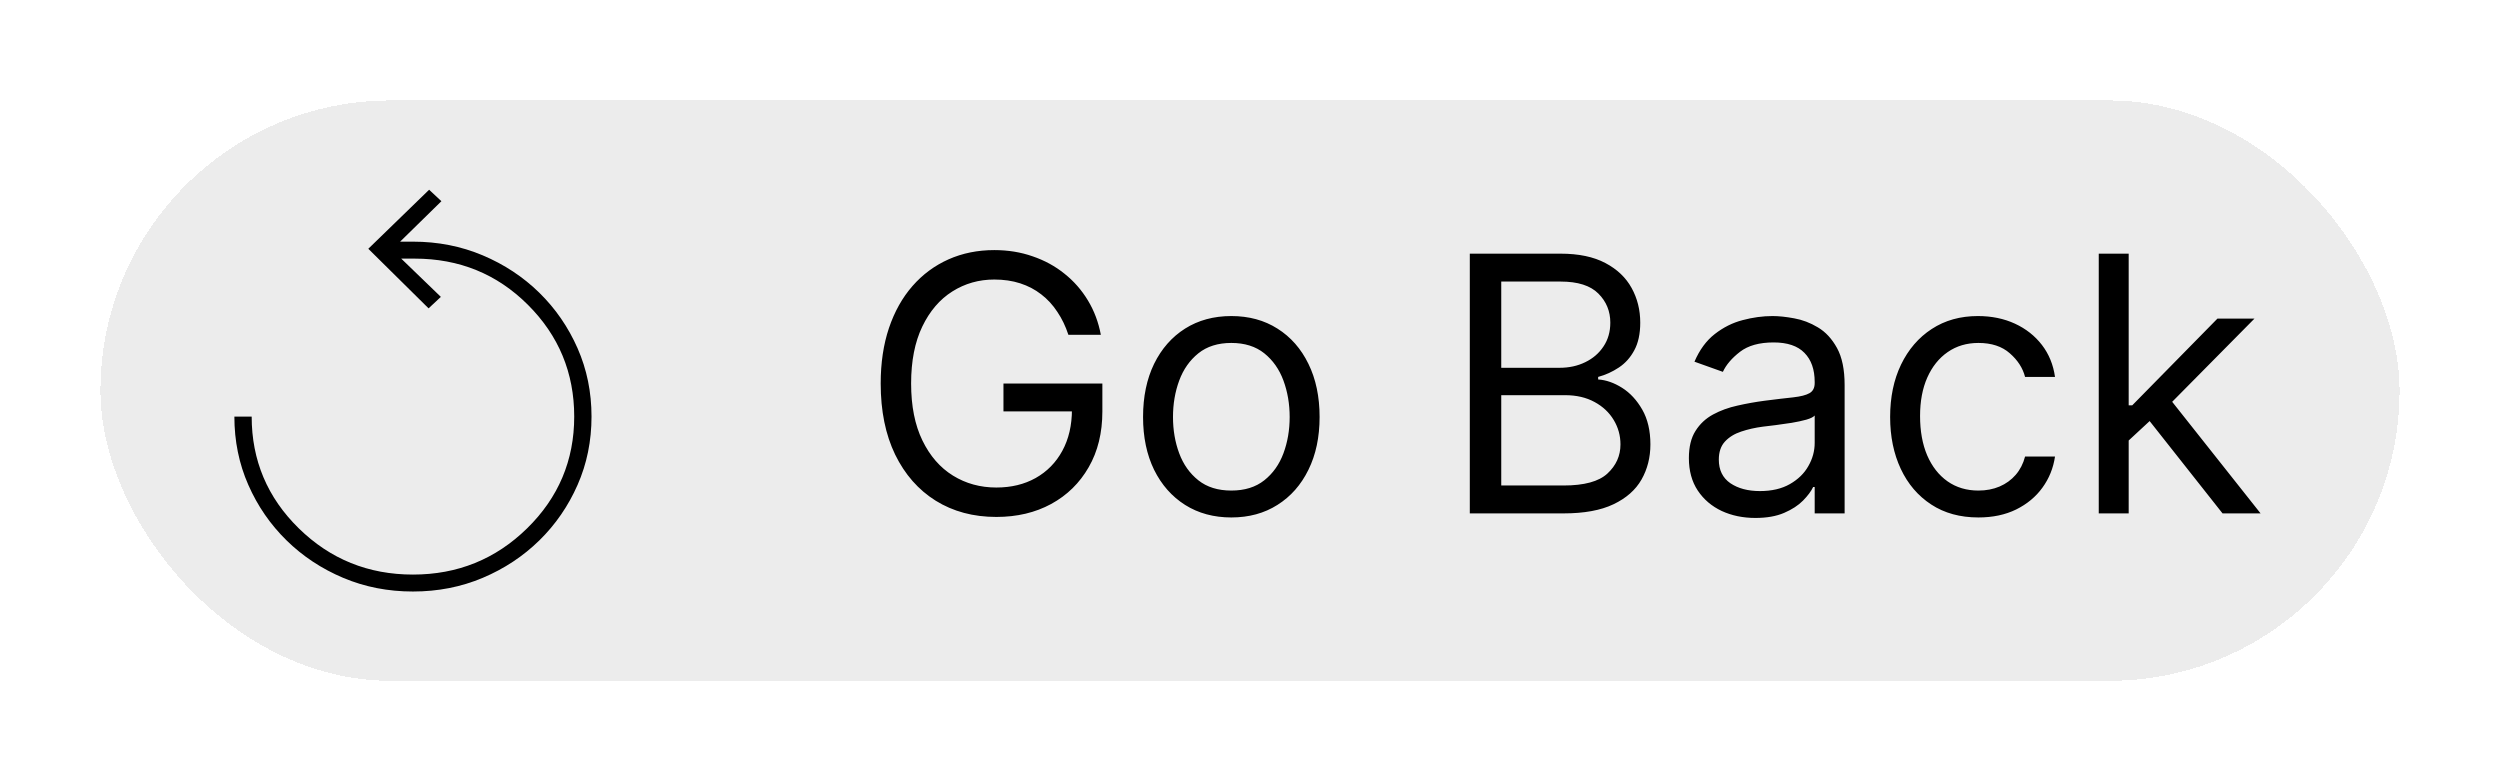 <svg width="112" height="35" viewBox="0 0 112 35" fill="none" xmlns="http://www.w3.org/2000/svg">
<g filter="url(#filter0_d_102_30)">
<rect x="4.5" y="4.5" width="103" height="26" rx="13" fill="#ECECEC" shape-rendering="crispEdges"/>
<path d="M18.5 26.5C17.383 26.5 16.342 26.296 15.375 25.888C14.408 25.48 13.562 24.92 12.838 24.21C12.113 23.5 11.542 22.671 11.125 21.724C10.708 20.778 10.5 19.757 10.5 18.663H11.275C11.275 20.622 11.979 22.292 13.387 23.671C14.796 25.051 16.5 25.741 18.5 25.741C20.5 25.741 22.204 25.051 23.613 23.671C25.021 22.292 25.725 20.622 25.725 18.663C25.725 16.704 25.033 15.035 23.65 13.655C22.267 12.275 20.575 11.586 18.575 11.586H17.975L19.75 13.3L19.2 13.814L16.5 11.145L19.225 8.5L19.775 9.014L17.925 10.826H18.5C19.617 10.826 20.658 11.031 21.625 11.439C22.592 11.847 23.438 12.406 24.163 13.116C24.887 13.826 25.458 14.655 25.875 15.602C26.292 16.549 26.5 17.569 26.5 18.663C26.5 19.757 26.292 20.778 25.875 21.724C25.458 22.671 24.887 23.5 24.163 24.21C23.438 24.92 22.592 25.48 21.625 25.888C20.658 26.296 19.617 26.5 18.5 26.5Z" fill="black"/>
<path d="M47.864 15C47.739 14.617 47.574 14.275 47.369 13.972C47.169 13.665 46.928 13.403 46.648 13.188C46.371 12.972 46.057 12.807 45.705 12.693C45.352 12.579 44.966 12.523 44.545 12.523C43.856 12.523 43.229 12.701 42.665 13.057C42.1 13.413 41.651 13.938 41.318 14.631C40.985 15.324 40.818 16.174 40.818 17.182C40.818 18.189 40.987 19.04 41.324 19.733C41.661 20.426 42.117 20.951 42.693 21.307C43.269 21.663 43.917 21.841 44.636 21.841C45.303 21.841 45.89 21.699 46.398 21.415C46.909 21.127 47.307 20.722 47.591 20.199C47.879 19.672 48.023 19.053 48.023 18.341L48.455 18.432H44.955V17.182H49.386V18.432C49.386 19.39 49.182 20.224 48.773 20.932C48.367 21.64 47.807 22.189 47.091 22.579C46.379 22.966 45.561 23.159 44.636 23.159C43.606 23.159 42.701 22.917 41.92 22.432C41.144 21.947 40.538 21.258 40.102 20.364C39.67 19.47 39.455 18.409 39.455 17.182C39.455 16.261 39.578 15.434 39.824 14.699C40.074 13.96 40.426 13.331 40.881 12.812C41.335 12.294 41.873 11.896 42.494 11.619C43.115 11.343 43.799 11.204 44.545 11.204C45.159 11.204 45.731 11.297 46.261 11.483C46.795 11.665 47.271 11.924 47.688 12.261C48.108 12.595 48.458 12.994 48.739 13.46C49.019 13.922 49.212 14.436 49.318 15H47.864ZM55.163 23.182C54.376 23.182 53.684 22.994 53.09 22.619C52.499 22.244 52.036 21.72 51.703 21.046C51.374 20.371 51.209 19.583 51.209 18.682C51.209 17.773 51.374 16.979 51.703 16.301C52.036 15.623 52.499 15.097 53.09 14.722C53.684 14.347 54.376 14.159 55.163 14.159C55.951 14.159 56.641 14.347 57.231 14.722C57.826 15.097 58.288 15.623 58.618 16.301C58.951 16.979 59.118 17.773 59.118 18.682C59.118 19.583 58.951 20.371 58.618 21.046C58.288 21.72 57.826 22.244 57.231 22.619C56.641 22.994 55.951 23.182 55.163 23.182ZM55.163 21.977C55.762 21.977 56.254 21.824 56.641 21.517C57.027 21.21 57.313 20.807 57.499 20.307C57.684 19.807 57.777 19.265 57.777 18.682C57.777 18.099 57.684 17.555 57.499 17.051C57.313 16.547 57.027 16.14 56.641 15.829C56.254 15.519 55.762 15.364 55.163 15.364C54.565 15.364 54.072 15.519 53.686 15.829C53.3 16.14 53.014 16.547 52.828 17.051C52.642 17.555 52.55 18.099 52.55 18.682C52.55 19.265 52.642 19.807 52.828 20.307C53.014 20.807 53.3 21.21 53.686 21.517C54.072 21.824 54.565 21.977 55.163 21.977ZM65.847 23V11.364H69.915C70.725 11.364 71.394 11.504 71.921 11.784C72.447 12.061 72.839 12.434 73.097 12.903C73.354 13.369 73.483 13.886 73.483 14.454C73.483 14.954 73.394 15.367 73.216 15.693C73.042 16.019 72.811 16.276 72.523 16.466C72.239 16.655 71.93 16.796 71.597 16.886V17C71.953 17.023 72.311 17.148 72.671 17.375C73.03 17.602 73.331 17.928 73.574 18.352C73.816 18.776 73.938 19.296 73.938 19.909C73.938 20.492 73.805 21.017 73.54 21.483C73.275 21.949 72.856 22.318 72.284 22.591C71.712 22.864 70.968 23 70.051 23H65.847ZM67.256 21.75H70.051C70.972 21.75 71.625 21.572 72.011 21.216C72.401 20.856 72.597 20.421 72.597 19.909C72.597 19.515 72.496 19.151 72.296 18.818C72.095 18.481 71.809 18.212 71.438 18.011C71.066 17.807 70.627 17.704 70.119 17.704H67.256V21.75ZM67.256 16.477H69.869C70.294 16.477 70.676 16.394 71.017 16.227C71.362 16.061 71.635 15.826 71.835 15.523C72.04 15.22 72.142 14.864 72.142 14.454C72.142 13.943 71.964 13.509 71.608 13.153C71.252 12.794 70.688 12.614 69.915 12.614H67.256V16.477ZM78.639 23.204C78.086 23.204 77.584 23.1 77.133 22.892C76.683 22.68 76.325 22.375 76.06 21.977C75.794 21.576 75.662 21.091 75.662 20.523C75.662 20.023 75.76 19.617 75.957 19.307C76.154 18.992 76.418 18.746 76.747 18.568C77.077 18.39 77.44 18.258 77.838 18.171C78.24 18.079 78.643 18.008 79.048 17.954C79.579 17.886 80.008 17.835 80.338 17.801C80.671 17.763 80.914 17.701 81.065 17.614C81.221 17.526 81.298 17.375 81.298 17.159V17.114C81.298 16.553 81.145 16.117 80.838 15.807C80.535 15.496 80.075 15.341 79.457 15.341C78.817 15.341 78.315 15.481 77.952 15.761C77.588 16.042 77.332 16.341 77.185 16.659L75.912 16.204C76.139 15.674 76.442 15.261 76.821 14.966C77.204 14.667 77.62 14.458 78.071 14.341C78.526 14.22 78.972 14.159 79.412 14.159C79.692 14.159 80.014 14.193 80.378 14.261C80.745 14.326 81.099 14.46 81.44 14.665C81.785 14.869 82.071 15.178 82.298 15.591C82.526 16.004 82.639 16.557 82.639 17.25V23H81.298V21.818H81.23C81.139 22.008 80.988 22.21 80.776 22.426C80.563 22.642 80.281 22.826 79.929 22.977C79.577 23.129 79.147 23.204 78.639 23.204ZM78.844 22C79.374 22 79.821 21.896 80.185 21.688C80.552 21.479 80.829 21.21 81.014 20.881C81.204 20.551 81.298 20.204 81.298 19.841V18.614C81.242 18.682 81.117 18.744 80.923 18.801C80.734 18.854 80.514 18.901 80.264 18.943C80.018 18.981 79.778 19.015 79.543 19.046C79.312 19.072 79.124 19.095 78.98 19.114C78.632 19.159 78.306 19.233 78.003 19.335C77.704 19.434 77.461 19.583 77.276 19.784C77.094 19.981 77.003 20.25 77.003 20.591C77.003 21.057 77.175 21.409 77.52 21.648C77.868 21.883 78.31 22 78.844 22ZM88.632 23.182C87.814 23.182 87.109 22.989 86.519 22.602C85.928 22.216 85.473 21.684 85.155 21.006C84.837 20.328 84.678 19.553 84.678 18.682C84.678 17.796 84.84 17.013 85.166 16.335C85.496 15.653 85.954 15.121 86.541 14.739C87.132 14.352 87.822 14.159 88.609 14.159C89.223 14.159 89.776 14.273 90.269 14.5C90.761 14.727 91.164 15.046 91.479 15.454C91.793 15.864 91.988 16.341 92.064 16.886H90.723C90.621 16.489 90.394 16.136 90.041 15.829C89.693 15.519 89.223 15.364 88.632 15.364C88.109 15.364 87.651 15.5 87.257 15.773C86.867 16.042 86.562 16.422 86.342 16.915C86.126 17.403 86.019 17.977 86.019 18.636C86.019 19.311 86.124 19.898 86.337 20.398C86.553 20.898 86.856 21.286 87.246 21.562C87.64 21.839 88.102 21.977 88.632 21.977C88.981 21.977 89.297 21.917 89.581 21.796C89.865 21.674 90.106 21.5 90.303 21.273C90.499 21.046 90.64 20.773 90.723 20.454H92.064C91.988 20.97 91.801 21.434 91.501 21.847C91.206 22.256 90.814 22.581 90.325 22.824C89.84 23.062 89.276 23.182 88.632 23.182ZM95.274 19.818L95.251 18.159H95.524L99.342 14.273H101.001L96.933 18.386H96.82L95.274 19.818ZM94.024 23V11.364H95.365V23H94.024ZM99.57 23L96.16 18.682L97.115 17.75L101.274 23H99.57Z" fill="black"/>
</g>
<defs>
<filter id="filter0_d_102_30" x="0.5" y="0.5" width="111" height="34" filterUnits="userSpaceOnUse" color-interpolation-filters="sRGB">
<feFlood flood-opacity="0" result="BackgroundImageFix"/>
<feColorMatrix in="SourceAlpha" type="matrix" values="0 0 0 0 0 0 0 0 0 0 0 0 0 0 0 0 0 0 127 0" result="hardAlpha"/>
<feOffset/>
<feGaussianBlur stdDeviation="2"/>
<feComposite in2="hardAlpha" operator="out"/>
<feColorMatrix type="matrix" values="0 0 0 0 0 0 0 0 0 0 0 0 0 0 0 0 0 0 0.25 0"/>
<feBlend mode="normal" in2="BackgroundImageFix" result="effect1_dropShadow_102_30"/>
<feBlend mode="normal" in="SourceGraphic" in2="effect1_dropShadow_102_30" result="shape"/>
</filter>
</defs>
</svg>
